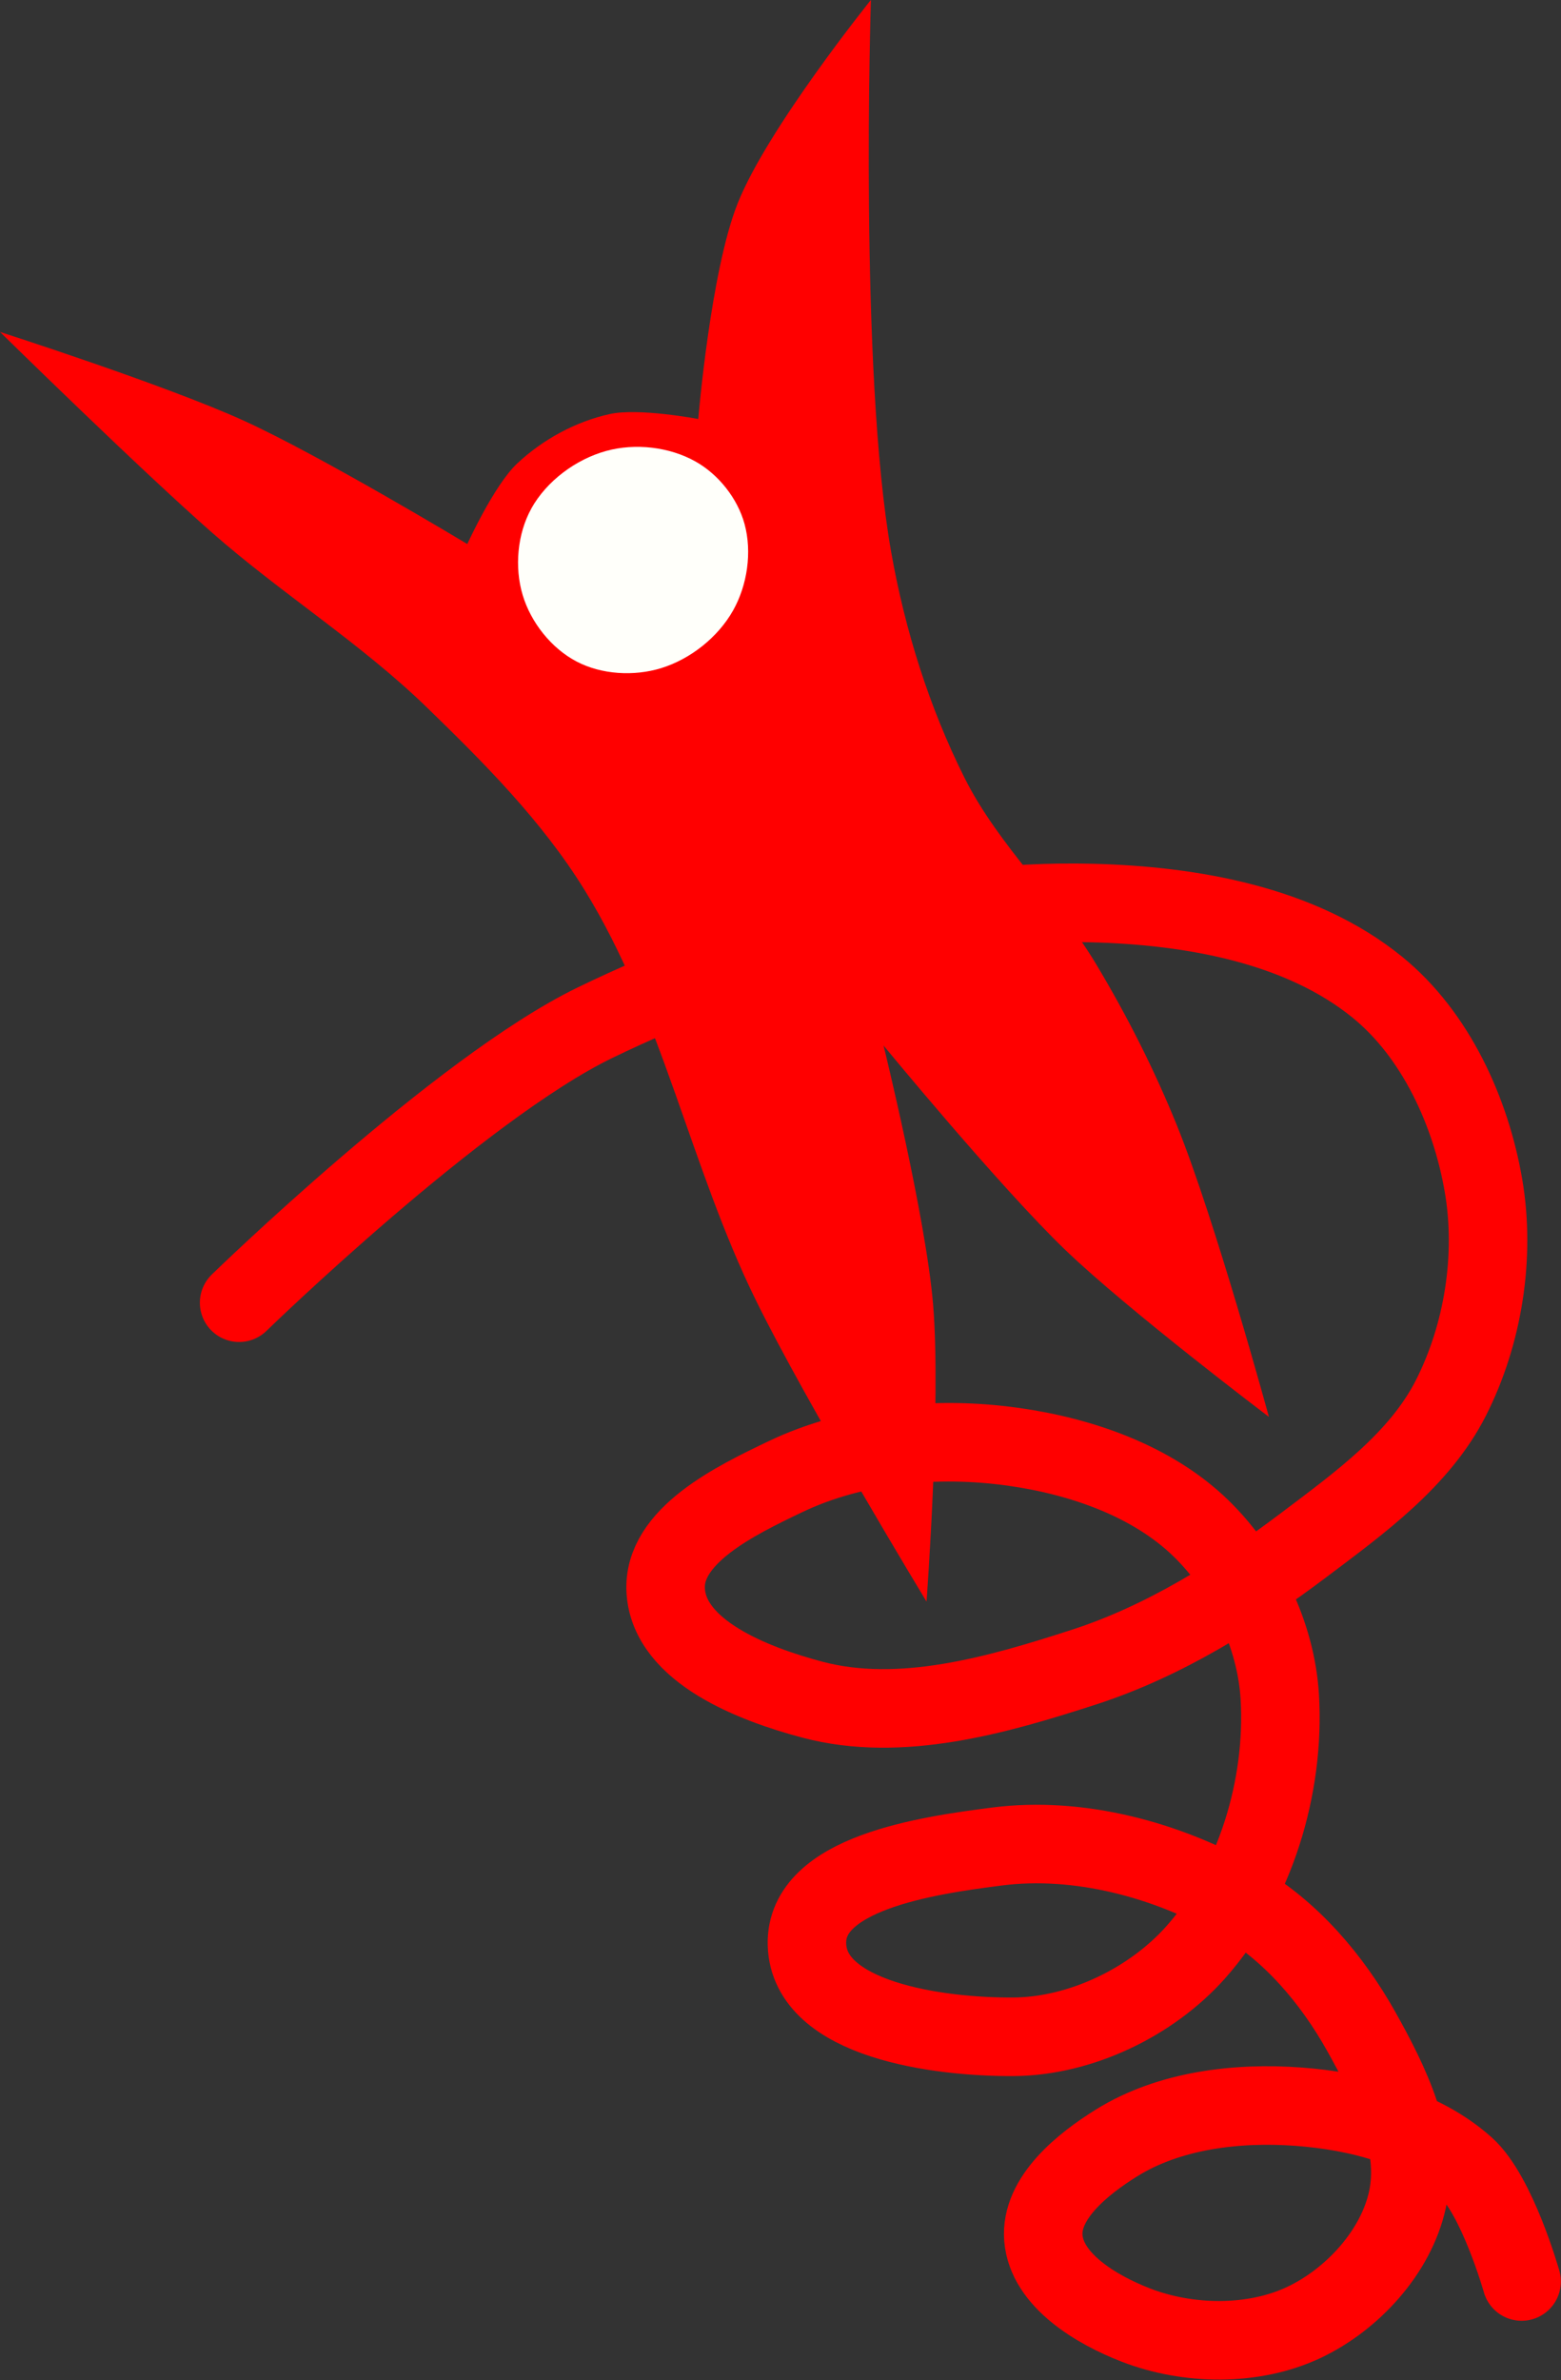 <?xml version="1.0" encoding="UTF-8" standalone="no"?>
<svg
   xmlns:dc="http://purl.org/dc/elements/1.1/"
   xmlns:cc="http://creativecommons.org/ns#"
   xmlns:rdf="http://www.w3.org/1999/02/22-rdf-syntax-ns#"
   xmlns:svg="http://www.w3.org/2000/svg"
   xmlns="http://www.w3.org/2000/svg"
   xmlns:sodipodi="http://sodipodi.sourceforge.net/DTD/sodipodi-0.dtd"
   xmlns:inkscape="http://www.inkscape.org/namespaces/inkscape"
   width="27.144mm"
   height="41.357mm"
   viewBox="0 0 27.144 41.357"
   version="1.1"
   id="svg8"
   inkscape:version="0.92.0 r15299"
   sodipodi:docname="discovery-and-action-dialog.svg">
  <rect x="0" y="0" width="27.144" height="41.357" fill="#333333" stroke="none"/>
  <defs
     id="defs10" />
  <sodipodi:namedview
     pagecolor="#ffffff"
     bordercolor="#666666"
     borderopacity="1"
     objecttolerance="10"
     gridtolerance="10"
     guidetolerance="10"
     inkscape:pageopacity="0"
     inkscape:pageshadow="2"
     inkscape:window-width="756"
     inkscape:window-height="480"
     id="namedview8"
     showgrid="false"
     fit-margin-top="0"
     fit-margin-left="0"
     fit-margin-right="0"
     fit-margin-bottom="0"
     inkscape:zoom="0.22137888"
     inkscape:cx="110.0357"
     inkscape:cy="23.401266"
     inkscape:window-x="252"
     inkscape:window-y="23"
     inkscape:window-maximized="0"
     inkscape:current-layer="layer13" />
  <g
     inkscape:groupmode="layer"
     id="layer13"
     inkscape:label="dad"
     sodipodi:insensitive="true"
     transform="translate(-135.221,-35.43)">
    <g
       id="g4728">
      <path
         sodipodi:nodetypes="caaaaaaaaaaaaaaaaaaaaaaaaaac"
         inkscape:connector-curvature="0"
         id="path4719"
         d="m 139.379,58.067 c 0,0 3.827,-3.722 6.189,-4.866 2.668,-1.292 5.683,-2.155 8.646,-2.079 1.724,0.044 3.624,0.376 4.961,1.465 1.011,0.823 1.623,2.164 1.843,3.449 0.209,1.225 -0.005,2.577 -0.567,3.685 -0.544,1.073 -1.591,1.827 -2.551,2.551 -1.165,0.879 -2.439,1.676 -3.827,2.126 -1.509,0.489 -3.191,0.973 -4.725,0.567 -1.023,-0.271 -2.485,-0.834 -2.551,-1.89 -0.06,-0.956 1.215,-1.571 2.079,-1.984 1.204,-0.576 2.648,-0.706 3.969,-0.52 1.173,0.165 2.411,0.591 3.26,1.417 0.773,0.752 1.306,1.853 1.37,2.929 0.093,1.556 -0.427,3.278 -1.465,4.441 -0.774,0.868 -2.003,1.457 -3.166,1.465 -1.311,0.008 -3.555,-0.296 -3.591,-1.606 -0.034,-1.239 2.078,-1.544 3.307,-1.701 1.425,-0.182 2.958,0.232 4.205,0.945 0.9,0.514 1.62,1.364 2.126,2.268 0.495,0.883 1.021,1.941 0.803,2.929 -0.2,0.906 -0.957,1.729 -1.795,2.126 -0.882,0.418 -2.019,0.4 -2.929,0.047 -0.686,-0.266 -1.548,-0.779 -1.606,-1.512 -0.055,-0.694 0.684,-1.287 1.276,-1.654 0.912,-0.566 2.088,-0.707 3.158,-0.628 1.026,0.076 2.139,0.356 2.906,1.042 0.552,0.494 0.976,1.996 0.976,1.996"
         style="fill:none;fill-opacity:1;stroke:#FF0000;stroke-width:1.365;stroke-linecap:round;stroke-linejoin:miter;stroke-miterlimit:4;stroke-dasharray:none;stroke-opacity:1" />
      <path
         sodipodi:nodetypes="cacacaaaacacaacacaaaacc"
         inkscape:connector-curvature="0"
         id="path4721"
         d="m 151.332,63.264 c 0,0 0.258,-3.454 0.114,-5.172 -0.128,-1.52 -0.861,-4.494 -0.861,-4.494 0,0 2.019,2.456 3.163,3.554 1.1,1.056 3.538,2.899 3.538,2.899 0,0 -0.934,-3.421 -1.598,-5.061 -0.392,-0.968 -0.867,-1.906 -1.404,-2.802 -0.68,-1.135 -1.697,-2.058 -2.29,-3.24 -0.616,-1.229 -1.036,-2.568 -1.276,-3.922 -0.559,-3.152 -0.353,-9.597 -0.353,-9.597 0,0 -1.792,2.223 -2.315,3.53 -0.473,1.18 -0.687,3.752 -0.687,3.752 0,0 -1.037,-0.197 -1.539,-0.086 -0.595,0.131 -1.168,0.444 -1.612,0.861 -0.399,0.375 -0.865,1.398 -0.865,1.398 0,0 -2.543,-1.533 -3.891,-2.146 -1.368,-0.621 -4.235,-1.54 -4.235,-1.54 0,0 2.422,2.378 3.697,3.496 1.202,1.054 2.573,1.911 3.721,3.024 1.002,0.971 2.005,1.979 2.74,3.166 1.355,2.187 1.844,4.812 2.977,7.122 0.886,1.808 2.977,5.256 2.977,5.256 z"
         style="fill:#FF0000;fill-opacity:1;stroke:none;stroke-width:0.265px;stroke-linecap:butt;stroke-linejoin:miter;stroke-opacity:1" />
      <path
         sodipodi:nodetypes="aaaaaaaaa"
         inkscape:connector-curvature="0"
         id="path4723"
         d="m 144.459,44.268 c 0.266,-0.479 0.775,-0.857 1.303,-1.002 0.503,-0.139 1.099,-0.072 1.554,0.184 0.401,0.225 0.731,0.642 0.852,1.086 0.133,0.488 0.048,1.063 -0.2,1.503 -0.263,0.466 -0.742,0.845 -1.253,1.002 -0.47,0.144 -1.035,0.112 -1.47,-0.117 -0.438,-0.23 -0.793,-0.679 -0.935,-1.153 -0.145,-0.482 -0.094,-1.063 0.15,-1.503 z"
         style="fill:#fffffa;fill-opacity:1;stroke:none;stroke-width:0.265px;stroke-linecap:butt;stroke-linejoin:miter;stroke-opacity:1" />
    </g>
  </g>
</svg>
